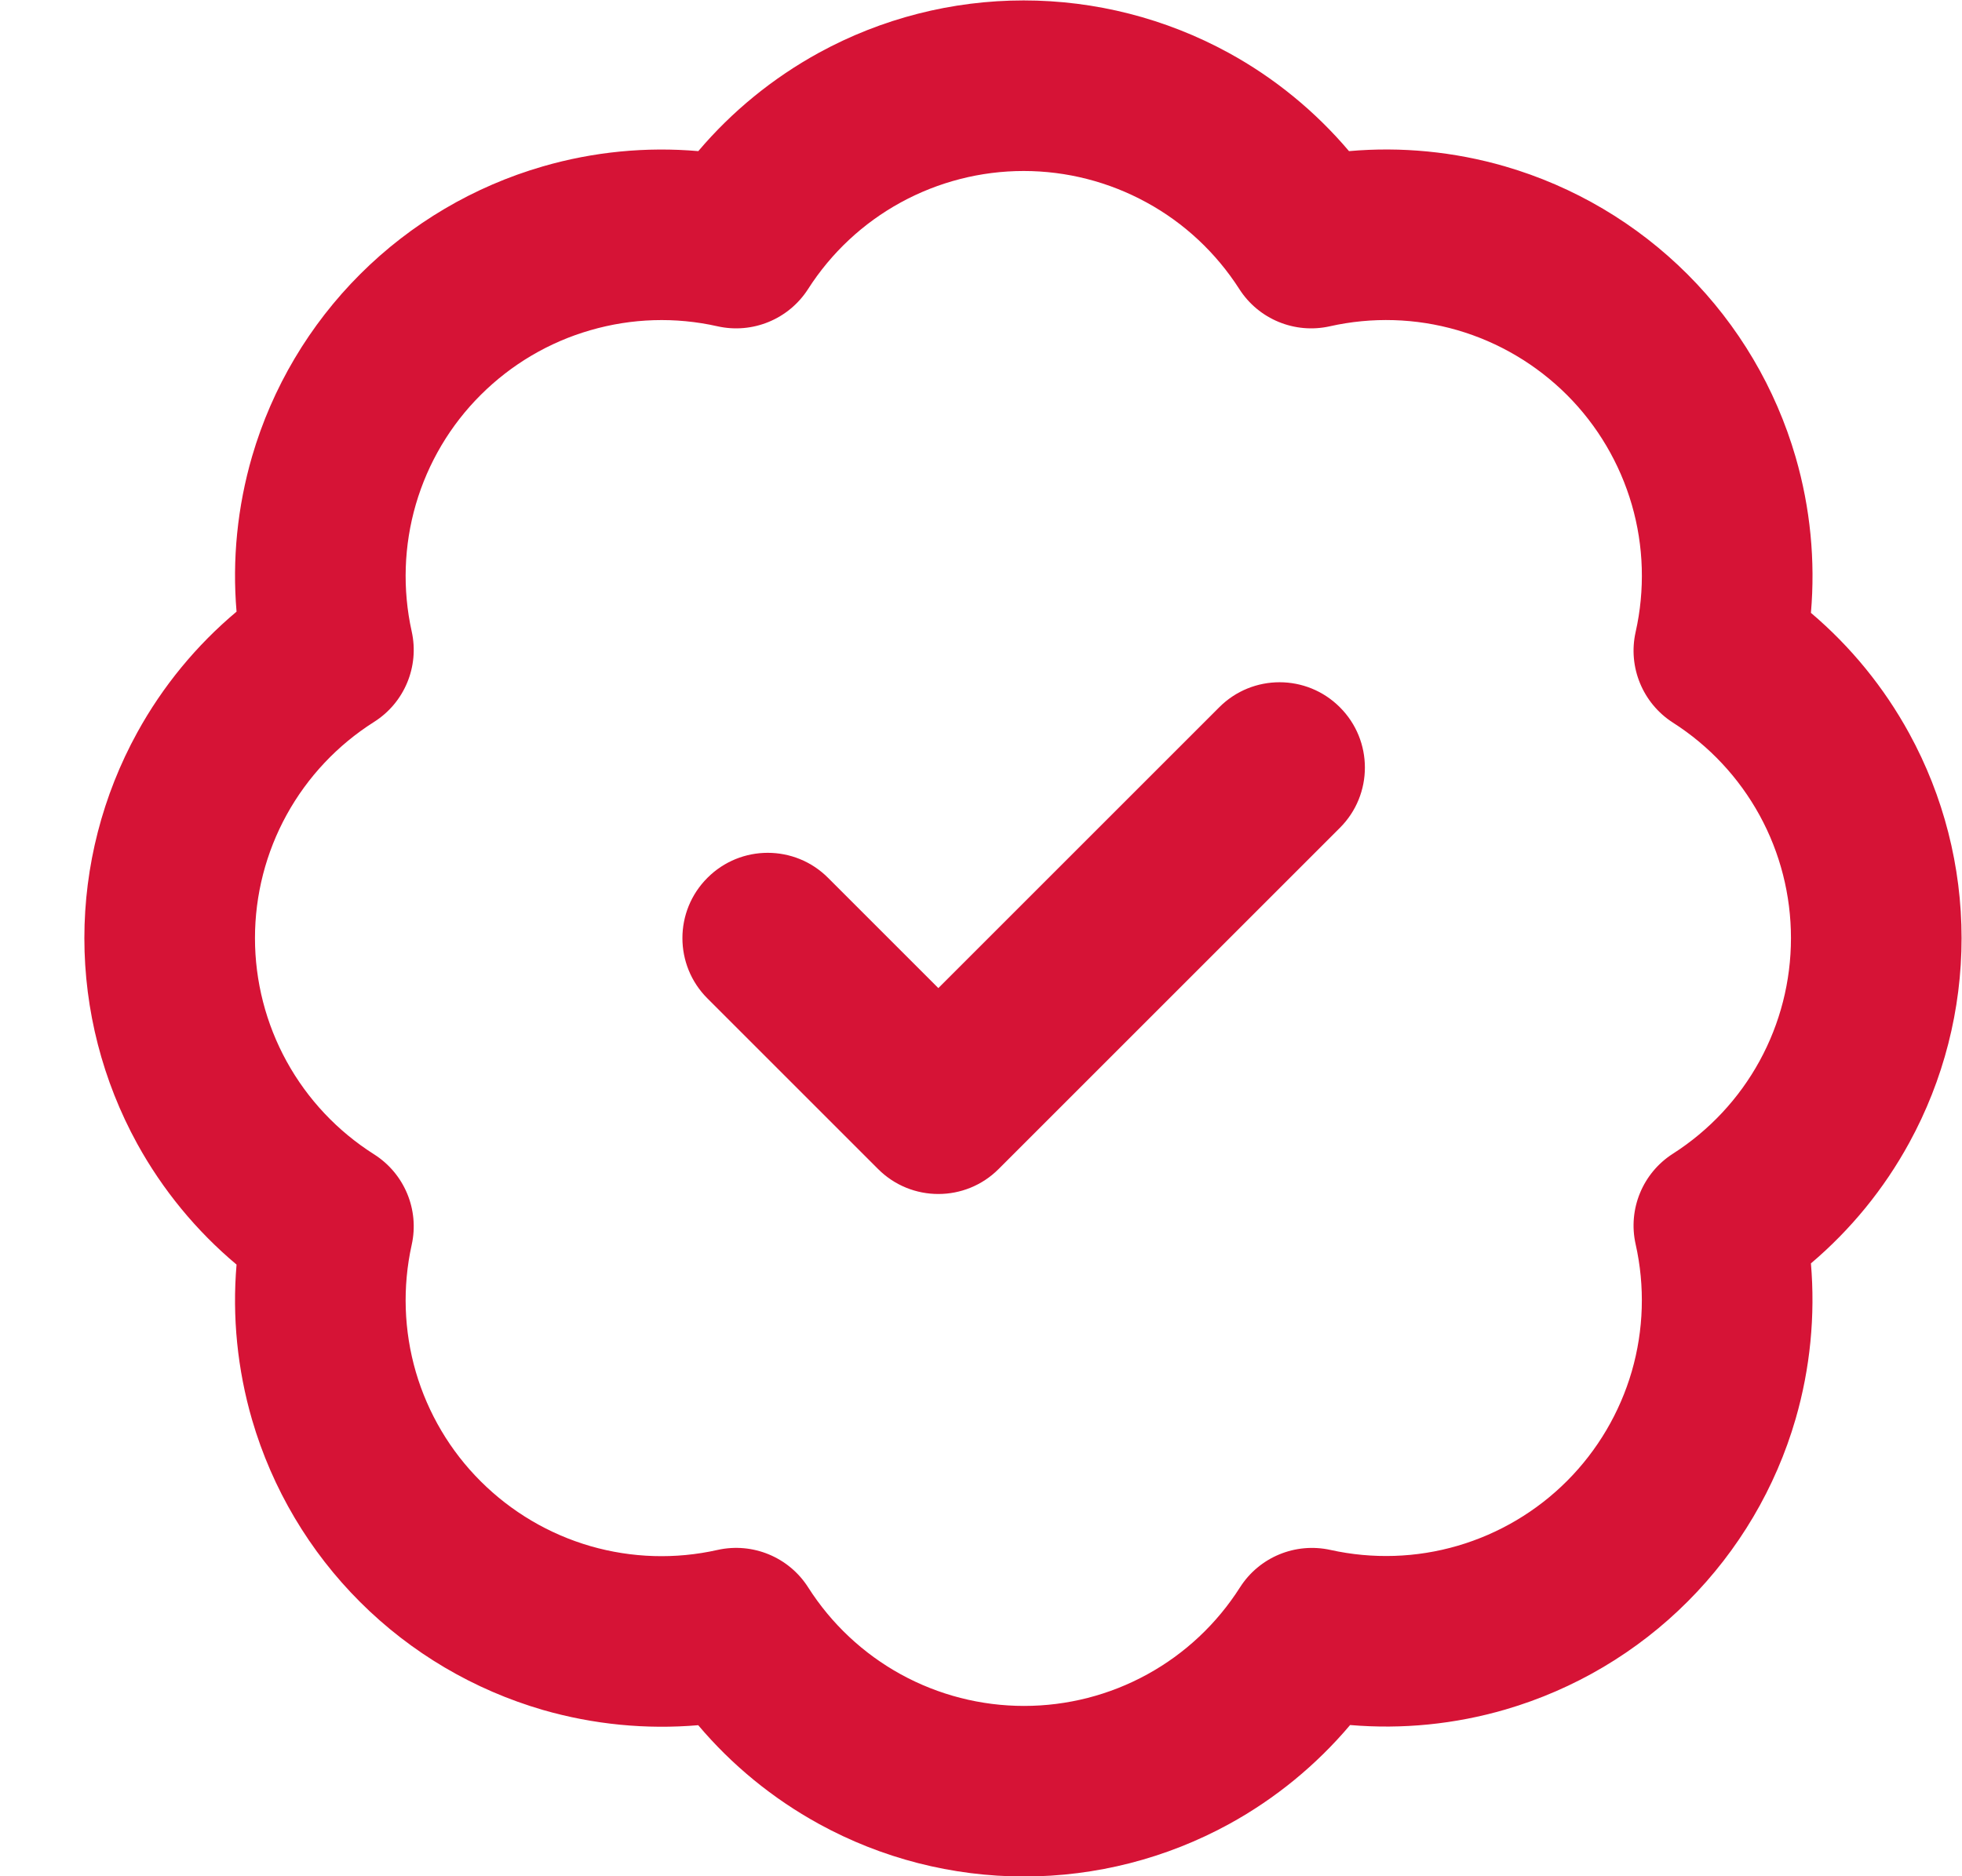 <svg width="23" height="22" viewBox="0 0 23 22" fill="none" xmlns="http://www.w3.org/2000/svg">
<path fill-rule="evenodd" clip-rule="evenodd" d="M10.559 2.374C11.001 2.132 11.497 2.005 12 2.005C12.504 2.005 12.999 2.132 13.441 2.374C13.883 2.615 14.256 2.965 14.528 3.389C14.754 3.743 15.179 3.918 15.589 3.826C16.083 3.715 16.597 3.73 17.083 3.871C17.569 4.012 18.011 4.274 18.369 4.631C18.727 4.989 18.988 5.432 19.129 5.917C19.27 6.403 19.285 6.917 19.174 7.411C19.082 7.821 19.257 8.246 19.611 8.473C20.036 8.744 20.385 9.118 20.627 9.559C20.869 10.001 20.995 10.496 20.995 11C20.995 11.504 20.869 11.999 20.627 12.441C20.385 12.883 20.036 13.256 19.611 13.528C19.257 13.754 19.082 14.178 19.174 14.589C19.285 15.082 19.269 15.595 19.129 16.08C18.988 16.565 18.727 17.007 18.371 17.364C18.014 17.722 17.573 17.983 17.088 18.125C16.603 18.267 16.09 18.283 15.597 18.174C15.186 18.083 14.762 18.258 14.536 18.613C14.265 19.039 13.892 19.39 13.449 19.633C13.007 19.876 12.51 20.003 12.005 20.003C11.5 20.003 11.004 19.876 10.561 19.633C10.119 19.39 9.745 19.039 9.474 18.613C9.248 18.258 8.823 18.082 8.411 18.174C7.919 18.285 7.406 18.269 6.921 18.129C6.435 17.988 5.994 17.727 5.636 17.37C5.278 17.014 5.017 16.572 4.875 16.088C4.734 15.603 4.717 15.09 4.826 14.597C4.918 14.185 4.741 13.761 4.385 13.535C3.957 13.264 3.605 12.89 3.361 12.447C3.117 12.004 2.989 11.506 2.989 11C2.989 10.494 3.117 9.996 3.361 9.553C3.605 9.11 3.957 8.736 4.385 8.465C4.741 8.24 4.918 7.815 4.826 7.403C4.717 6.91 4.734 6.398 4.875 5.913C5.017 5.428 5.278 4.986 5.636 4.63C5.994 4.273 6.435 4.012 6.921 3.872C7.406 3.731 7.919 3.715 8.411 3.826C8.822 3.918 9.246 3.743 9.473 3.389C9.744 2.965 10.118 2.615 10.559 2.374ZM12 0.005C11.161 0.005 10.335 0.216 9.599 0.619C9.06 0.915 8.581 1.306 8.186 1.772C7.575 1.719 6.957 1.779 6.364 1.951C5.556 2.185 4.819 2.619 4.223 3.214C3.627 3.809 3.191 4.544 2.955 5.352C2.783 5.944 2.721 6.561 2.773 7.172C2.302 7.567 1.907 8.047 1.609 8.589C1.203 9.327 0.989 10.157 0.989 11C0.989 11.843 1.203 12.673 1.609 13.412C1.907 13.953 2.302 14.433 2.773 14.828C2.721 15.439 2.783 16.056 2.955 16.648C3.191 17.456 3.627 18.192 4.223 18.786C4.819 19.381 5.556 19.815 6.364 20.05C6.957 20.221 7.574 20.281 8.185 20.229C8.58 20.697 9.059 21.089 9.599 21.386C10.336 21.791 11.164 22.003 12.005 22.003C12.847 22.003 13.674 21.791 14.412 21.386C14.952 21.089 15.431 20.696 15.827 20.227C16.438 20.279 17.055 20.218 17.648 20.045C18.456 19.809 19.192 19.373 19.786 18.777C20.381 18.181 20.816 17.445 21.05 16.636C21.221 16.043 21.281 15.425 21.229 14.814C21.695 14.419 22.086 13.941 22.381 13.401C22.784 12.665 22.995 11.839 22.995 11C22.995 10.161 22.784 9.335 22.381 8.599C22.086 8.06 21.695 7.581 21.229 7.186C21.282 6.574 21.222 5.955 21.05 5.361C20.815 4.551 20.379 3.813 19.783 3.217C19.187 2.621 18.45 2.185 17.64 1.95C17.046 1.778 16.427 1.718 15.814 1.772C15.419 1.306 14.941 0.914 14.402 0.619C13.665 0.216 12.839 0.005 12 0.005ZM15.707 9.707C16.098 9.317 16.098 8.683 15.707 8.293C15.317 7.902 14.683 7.902 14.293 8.293L11 11.586L9.707 10.293C9.317 9.902 8.683 9.902 8.293 10.293C7.902 10.683 7.902 11.317 8.293 11.707L10.293 13.707C10.683 14.098 11.317 14.098 11.707 13.707L15.707 9.707Z" fill="#D61336"/>
</svg>
